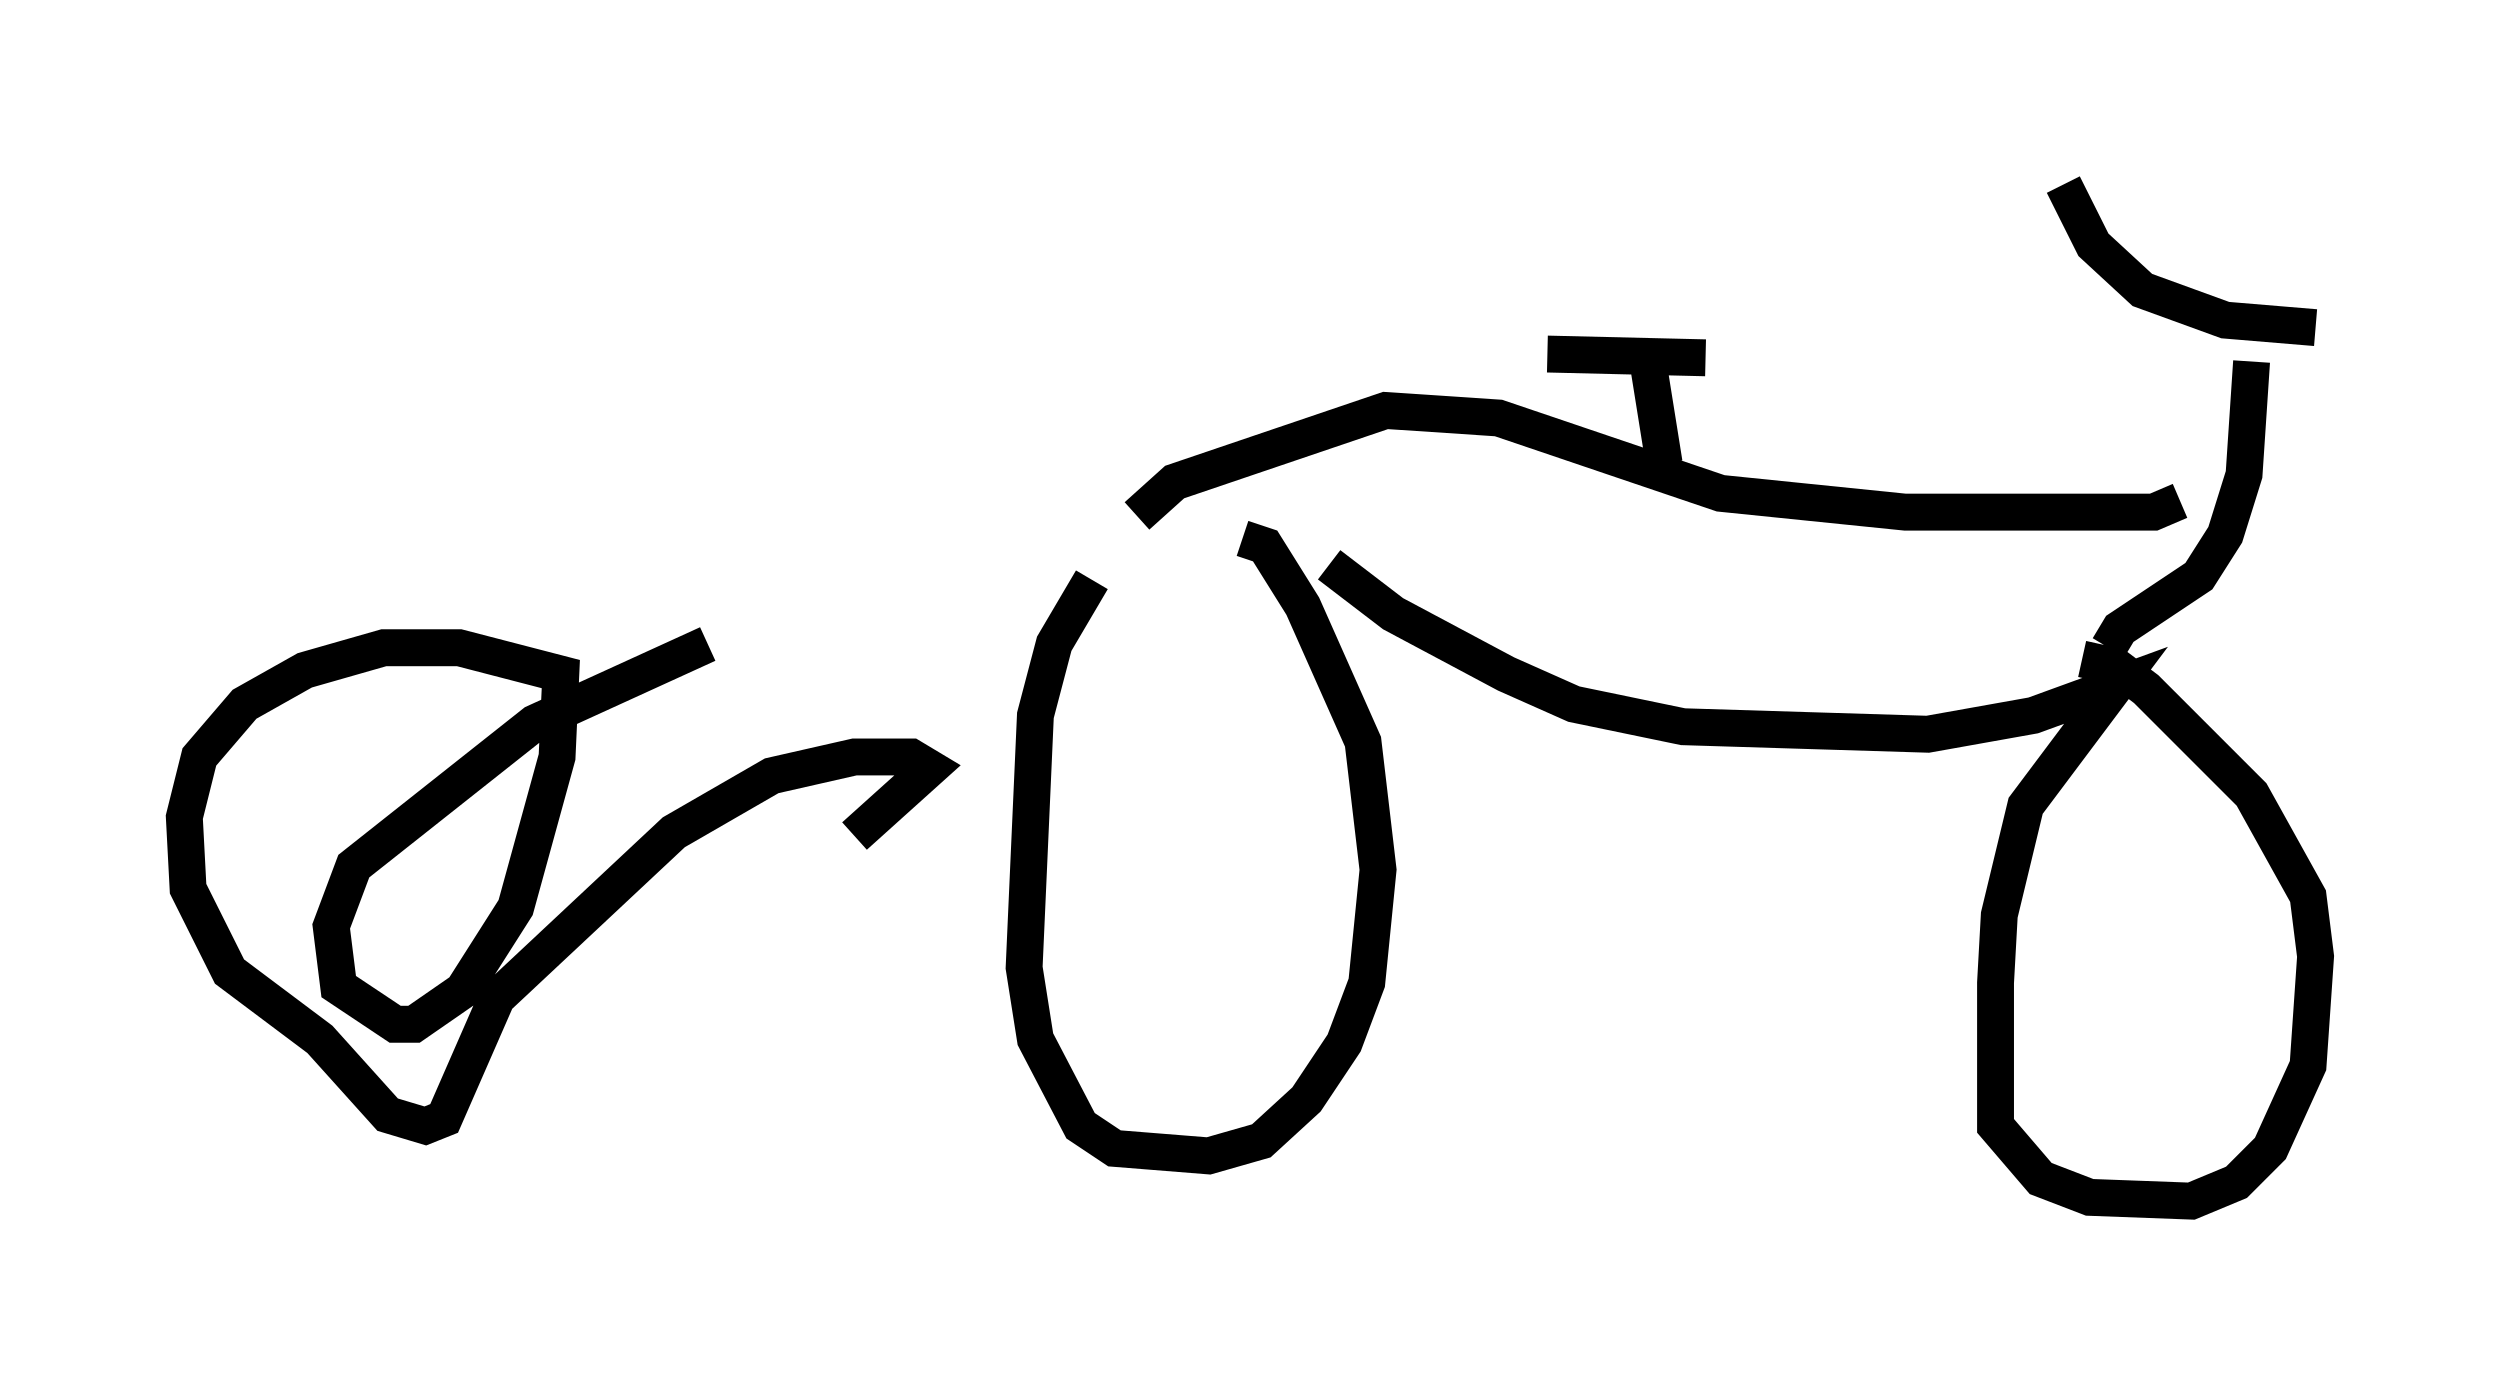 <?xml version="1.0" encoding="utf-8" ?>
<svg baseProfile="full" height="37.563" version="1.1" width="67.78" xmlns="http://www.w3.org/2000/svg" xmlns:ev="http://www.w3.org/2001/xml-events" xmlns:xlink="http://www.w3.org/1999/xlink"><defs /><rect fill="white" height="37.563" width="67.78" x="0" y="0" /><path d="M31.236, 14.902 m-1.633, 0.817 l-1.021, 1.735 -0.51, 1.94 l-0.306, 6.84 0.306, 1.94 l1.225, 2.348 0.919, 0.613 l2.552, 0.204 1.429, -0.408 l1.225, -1.123 1.021, -1.531 l0.613, -1.633 0.306, -3.063 l-0.408, -3.471 -1.633, -3.675 l-1.021, -1.633 -0.613, -0.204 m2.348, 0.715 l1.735, 1.327 3.063, 1.633 l1.838, 0.817 2.96, 0.613 l6.635, 0.204 2.858, -0.51 l2.246, -0.817 -2.45, 3.267 l-0.715, 2.96 -0.102, 1.838 l0.0, 3.879 1.225, 1.429 l1.327, 0.51 2.756, 0.102 l1.225, -0.51 0.919, -0.919 l1.021, -2.246 0.204, -2.96 l-0.204, -1.633 -1.531, -2.756 l-2.858, -2.858 -0.817, -0.613 l-0.919, -0.204 m0.715, -0.306 l0.306, -0.51 2.144, -1.429 l0.715, -1.123 0.51, -1.633 l0.204, -3.063 m1.735, -0.919 l-2.45, -0.204 -2.246, -0.817 l-1.327, -1.225 -0.817, -1.633 m3.165, 8.575 l-0.715, 0.306 -6.738, 0.0 l-5.002, -0.51 -6.023, -2.042 l-3.063, -0.204 -5.717, 1.94 l-1.021, 0.919 m14.292, -1.429 l-0.408, -2.552 m1.531, -0.306 l-4.288, -0.102 m-22.765, 7.861 l-4.696, 2.144 -4.9, 3.879 l-0.613, 1.633 0.204, 1.633 l1.531, 1.021 0.51, 0.0 l1.327, -0.919 1.429, -2.246 l1.123, -4.083 0.102, -2.246 l-2.756, -0.715 -2.042, 0.0 l-2.144, 0.613 -1.633, 0.919 l-1.225, 1.429 -0.408, 1.633 l0.102, 1.94 1.123, 2.246 l2.45, 1.838 1.838, 2.042 l1.021, 0.306 0.51, -0.204 l1.429, -3.267 4.798, -4.492 l2.654, -1.531 2.246, -0.51 l1.531, 0.0 0.51, 0.306 l-2.042, 1.838 " fill="none" stroke="black" stroke-width="1" /></svg>